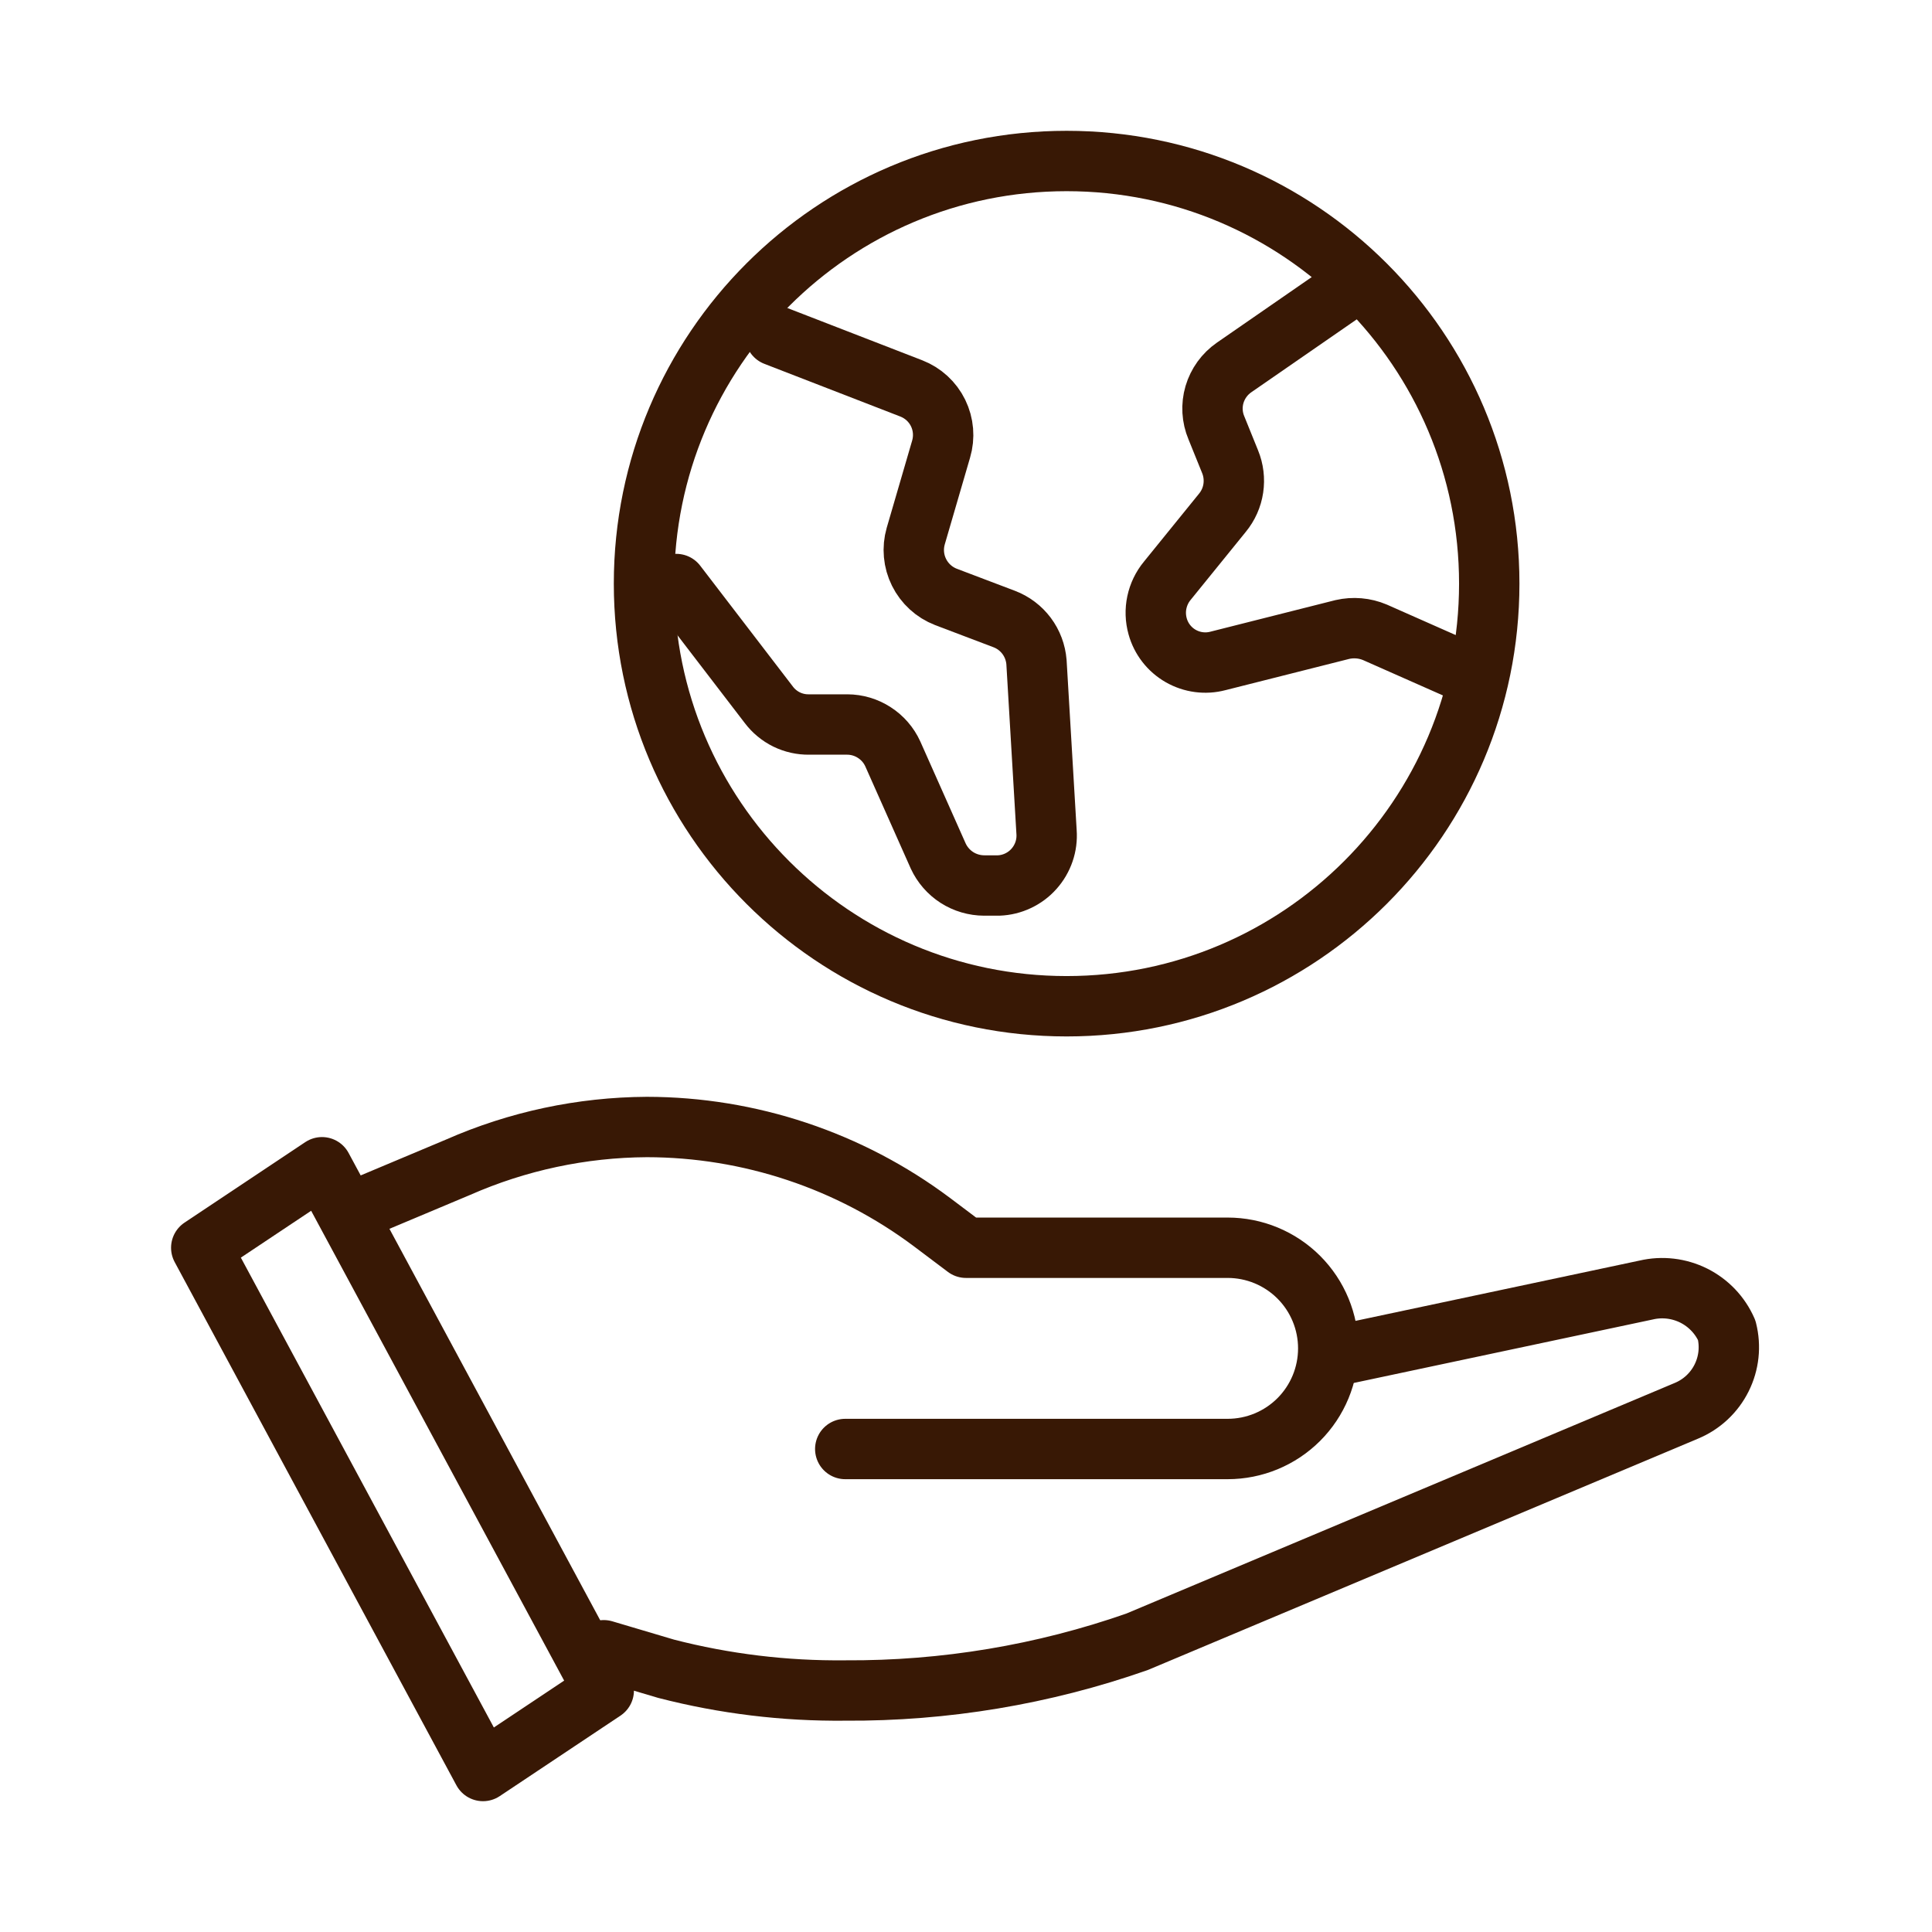 <svg width="48" height="48" viewBox="0 0 48 48" fill="none" xmlns="http://www.w3.org/2000/svg">
<path d="M26.5 25C32.299 25 37 20.299 37 14.5C37 8.701 32.299 4 26.5 4C20.701 4 16 8.701 16 14.5C16 20.299 20.701 25 26.5 25Z" stroke="#381805" stroke-width="1.5" stroke-linecap="round" stroke-linejoin="round"/>
<path d="M19.261 8.34L22.641 9.65C22.931 9.763 23.169 9.98 23.306 10.26C23.443 10.54 23.47 10.861 23.381 11.16L22.751 13.32C22.665 13.62 22.694 13.941 22.833 14.22C22.972 14.5 23.21 14.717 23.501 14.83L24.951 15.38C25.172 15.464 25.364 15.61 25.506 15.799C25.647 15.988 25.732 16.214 25.751 16.45L26.001 20.67C26.013 20.836 25.992 21.003 25.938 21.16C25.884 21.318 25.799 21.463 25.688 21.587C25.577 21.712 25.442 21.812 25.291 21.883C25.141 21.954 24.977 21.994 24.811 22H24.451C24.211 21.999 23.976 21.93 23.774 21.801C23.573 21.672 23.412 21.487 23.311 21.27L22.181 18.73C22.082 18.513 21.923 18.329 21.722 18.2C21.522 18.07 21.289 18.001 21.051 18H20.101C19.907 18.003 19.716 17.96 19.542 17.875C19.368 17.789 19.217 17.664 19.101 17.51L16.801 14.51" stroke="#381805" stroke-width="1.5" stroke-linecap="round" stroke-linejoin="round"/>
<path d="M33.74 7L30.66 9.13C30.426 9.292 30.255 9.529 30.174 9.802C30.094 10.075 30.11 10.367 30.221 10.63L30.561 11.47C30.647 11.679 30.674 11.908 30.641 12.131C30.608 12.355 30.514 12.565 30.37 12.74L29 14.43C28.872 14.585 28.784 14.769 28.742 14.966C28.7 15.162 28.707 15.366 28.761 15.56C28.847 15.872 29.053 16.137 29.334 16.298C29.615 16.459 29.948 16.503 30.261 16.42L33.35 15.64C33.621 15.578 33.905 15.602 34.16 15.71L36.261 16.64" stroke="#381805" stroke-width="1.5" stroke-linecap="round" stroke-linejoin="round"/>
<path d="M33.08 33.71L40.9 32.05C41.298 31.957 41.715 32.007 42.081 32.189C42.446 32.372 42.736 32.676 42.9 33.05C43.001 33.448 42.956 33.869 42.772 34.236C42.589 34.603 42.279 34.892 41.9 35.05L28.25 40.79C25.921 41.606 23.468 42.015 21 42C19.499 42.016 18.003 41.835 16.55 41.46L15 41" stroke="#381805" stroke-width="1.5" stroke-linecap="round" stroke-linejoin="round"/>
<path d="M15 42L12 44L5 31L8 29L15 42Z" stroke="#381805" stroke-width="1.5" stroke-linecap="round" stroke-linejoin="round"/>
<path d="M21 36H30.5C31.163 36 31.799 35.737 32.268 35.268C32.737 34.799 33 34.163 33 33.5C33 32.837 32.737 32.201 32.268 31.732C31.799 31.263 31.163 31 30.5 31H24L23.15 30.36C21.106 28.831 18.623 28.003 16.07 28C14.455 28.009 12.858 28.349 11.38 29L9 30" stroke="#381805" stroke-width="1.5" stroke-linecap="round" stroke-linejoin="round"/>
</svg>
